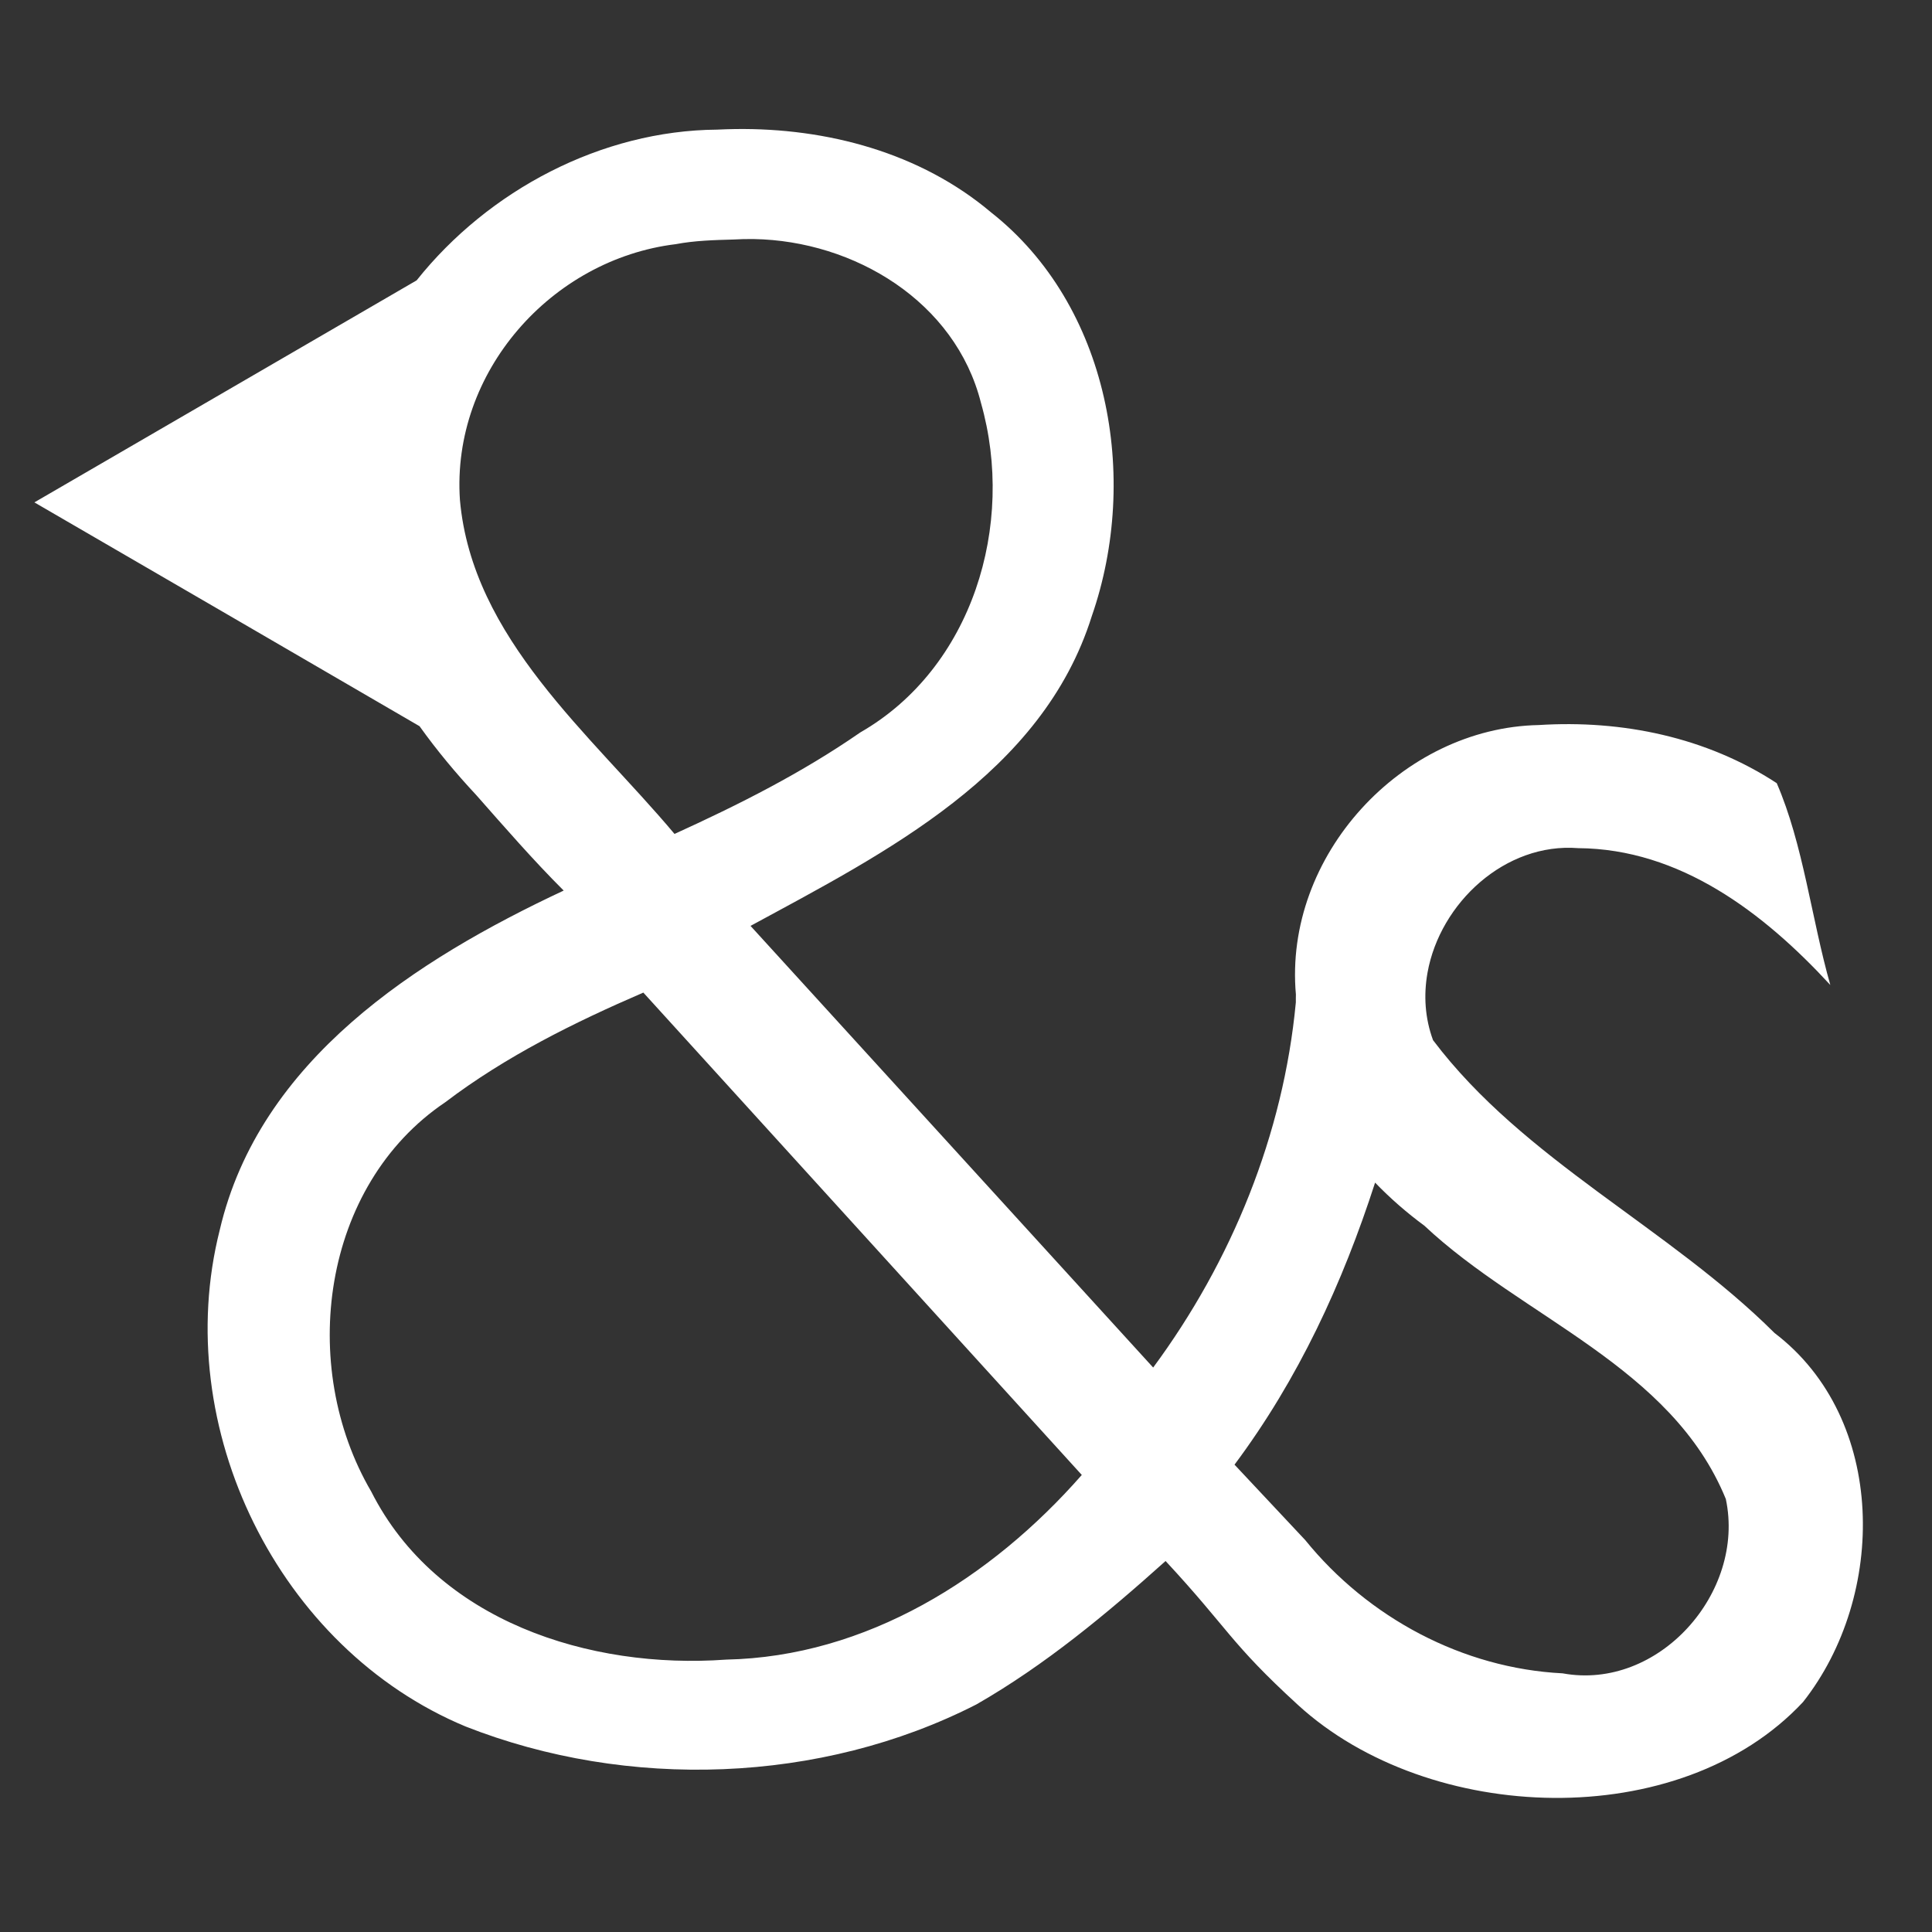 <?xml version="1.0" encoding="UTF-8" standalone="no"?>
<!-- Created with Inkscape (http://www.inkscape.org/) -->

<svg
   xmlns:dc="http://purl.org/dc/elements/1.1/"
   xmlns:cc="http://creativecommons.org/ns#"
   xmlns:rdf="http://www.w3.org/1999/02/22-rdf-syntax-ns#"
   xmlns:svg="http://www.w3.org/2000/svg"
   xmlns="http://www.w3.org/2000/svg"
   xmlns:sodipodi="http://sodipodi.sourceforge.net/DTD/sodipodi-0.dtd"
   xmlns:inkscape="http://www.inkscape.org/namespaces/inkscape"
   width="300"
   height="300"
   id="svg3015"
   version="1.1"
   inkscape:version="0.91 r13725"
   sodipodi:docname="icon_white.svg"
   inkscape:export-filename="w:\Android\AndStatus\andstatus\app\src\main\res\drawable-mdpi\icon_white_24dp.png"
   inkscape:export-xdpi="7.1999998"
   inkscape:export-ydpi="7.1999998">
  <rect width="100%" height="100%" fill="#333333" stroke="none"/>
  <defs
     id="defs3017" />
  <sodipodi:namedview
     id="base"
     pagecolor="#d4d4d4"
     bordercolor="#666666"
     borderopacity="1.0"
     inkscape:pageopacity="0"
     inkscape:pageshadow="2"
     inkscape:zoom="1.2616056"
     inkscape:cx="48.722271"
     inkscape:cy="156.63077"
     inkscape:document-units="px"
     inkscape:current-layer="layer1"
     showgrid="true"
     fit-margin-top="0"
     fit-margin-left="0"
     fit-margin-right="0"
     fit-margin-bottom="0"
     inkscape:window-width="753"
     inkscape:window-height="671"
     inkscape:window-x="19"
     inkscape:window-y="12"
     inkscape:window-maximized="0">
    <inkscape:grid
       type="xygrid"
       id="grid3754"
       empspacing="5"
       visible="true"
       enabled="true"
       snapvisiblegridlinesonly="true" />
  </sodipodi:namedview>
  <g
     inkscape:label="Capa 1"
     inkscape:groupmode="layer"
     id="layer1"
     transform="translate(-264.286,-359.505)">
    <path
       inkscape:connector-curvature="0"
       style="fill:#1067a0;fill-opacity:0;fill-rule:nonzero;stroke:none"
       d="m 564.286,509.505 c 0,82.843 -67.157,150 -150,150 -82.843,0 -150,-67.157 -150,-150 0,-82.843 67.157,-150 150,-150 82.843,0 150,67.157 150,150 z"
       id="path2985" />
    <path
       style="fill:#ffffff;fill-opacity:1;fill-rule:nonzero;stroke:none"
       d="m 378.478,379.544 c -0.947,0.013 -1.891,0.042 -2.834,0.09 -17.946,0.136 -35.485,9.376 -46.667,23.409 -19.789,11.482 -39.557,22.998 -59.352,34.471 19.942,11.575 39.882,23.153 59.808,34.756 2.696,3.772 5.675,7.342 8.796,10.683 4.421,5.009 8.833,10.099 13.586,14.839 -22.85,10.701 -47.244,26.31 -53.406,52.701 -7.759,30.669 9.131,65.015 38.175,77.102 25.137,9.894 55.143,8.916 79.303,-3.42 10.658,-6.102 20.245,-14.073 29.389,-22.276 9.808,10.561 9.938,12.629 20.564,22.355 20.319,18.597 59.288,20.033 78.419,-0.459 13.021,-16.504 13.087,-43.976 -4.432,-57.311 -16.482,-16.424 -38.944,-26.816 -53.021,-45.464 -1.263,-3.428 -1.471,-6.998 -0.865,-10.429 0.004,-0.024 0.009,-0.048 0.014,-0.071 l -0.002,0 c 1.947,-10.814 12.062,-20.215 23.396,-19.315 15.802,0.108 28.78,10.001 39.147,21.248 -2.929,-10.3 -4.198,-21.838 -8.321,-31.339 -10.92,-7.15 -23.993,-9.844 -36.953,-9.025 -21.261,0.417 -39.631,20.316 -37.71,41.849 -0.02,0.408 -0.004,0.809 -0.009,1.214 -1.931,20.522 -9.958,40.193 -22.155,56.704 l -62.522,-68.58 c 20.888,-11.331 45.296,-23.582 52.99,-48.094 7.5,-21.573 2.697,-48.275 -15.659,-62.716 -10.966,-9.259 -25.474,-13.113 -39.679,-12.923 z m 2.849,17.081 c 15.583,0.267 31.303,9.682 35.28,25.43 5.407,18.96 -1.329,41.185 -18.737,51.183 -9.08,6.291 -18.864,11.217 -28.845,15.76 -12.967,-15.454 -31.412,-30.332 -33.322,-51.863 -1.343,-19.866 14.22,-37.362 33.511,-39.716 2.936,-0.558 5.969,-0.639 9.002,-0.723 1.034,-0.065 2.072,-0.087 3.111,-0.069 z m -17.143,117.009 68.082,74.901 c -14.074,16.039 -33.453,28.221 -55.222,28.673 -21.164,1.535 -44.919,-5.938 -55.108,-26.084 -11.417,-19.49 -7.726,-47.526 11.498,-60.469 9.372,-7.118 20.027,-12.395 30.75,-17.021 z m 113.625,29.506 c 2.366,2.458 4.946,4.698 7.636,6.676 15.287,14.367 38.389,21.813 46.825,42.451 3.096,14.531 -10.452,29.808 -25.341,27.074 -15.441,-0.775 -30.165,-8.565 -40.017,-20.753 2e-4,0.002 -2e-4,0.005 0,0.007 -5.217,-5.544 -5.712,-6.114 -10.931,-11.659 9.931,-13.307 16.789,-28.187 21.829,-43.795 z"
       id="less-letter"
       inkscape:connector-curvature="0"
       sodipodi:nodetypes="sccccccccccsccccccccccccccccssccccccscccccccccccccccc" />
  </g>
</svg>
